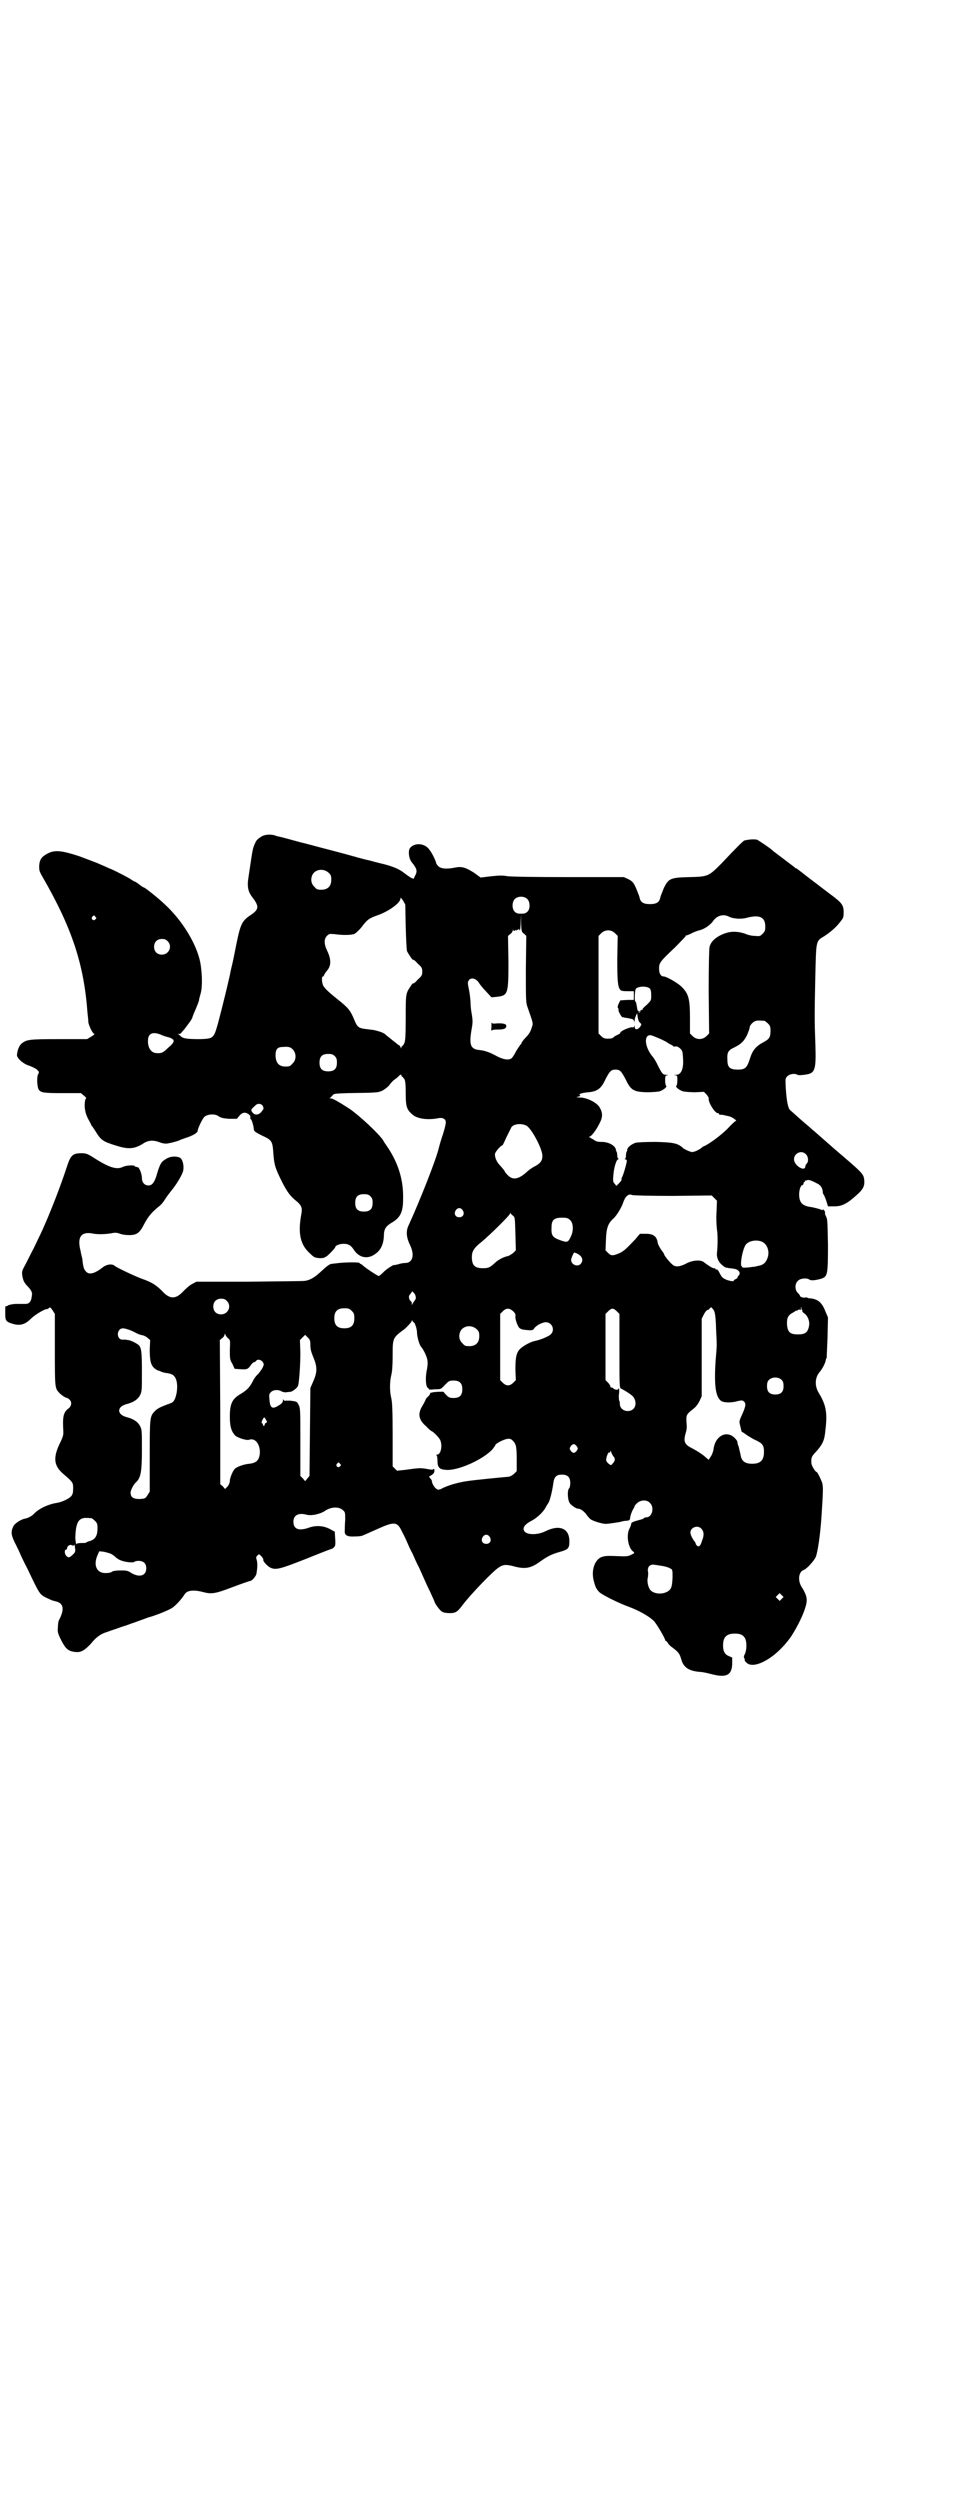 <?xml version="1.0" standalone="no"?>
<!DOCTYPE svg PUBLIC "-//W3C//DTD SVG 20010904//EN"
 "http://www.w3.org/TR/2001/REC-SVG-20010904/DTD/svg10.dtd">
<svg version="1.0" xmlns="http://www.w3.org/2000/svg"
 width="1113pt" height="2870pt" viewBox="0 0 1113 2870"
 preserveAspectRatio="xMidYMid meet">
<g transform="translate(0,2870) scale(0.5,-0.5)"
fill="#000000" stroke="none">
<path d="M607 3822 c-7 -2 -18 -10 -20 -16 -7 -15 -6 -12 -16 -79 -4 -24 -1
-35 10 -49 15 -20 14 -27 -8 -41 -17 -12 -21 -20 -30 -65 -4 -20 -8 -40 -9
-44 -1 -4 -4 -16 -6 -27 -5 -23 -17 -72 -27 -110 -10 -35 -10 -36 -41 -37 -27
0 -39 1 -44 6 -2 2 -5 4 -6 5 -2 0 -1 1 1 1 3 0 5 1 5 2 1 1 3 4 7 8 12 16 17
22 19 28 1 4 5 13 8 20 3 7 6 15 7 18 0 3 2 10 4 17 5 17 3 58 -3 80 -11 41
-42 90 -79 124 -13 13 -46 39 -48 39 -1 0 -6 3 -11 7 -5 4 -10 7 -11 7 -1 0
-4 2 -7 4 -5 4 -48 26 -51 26 0 0 -8 4 -18 8 -10 5 -33 13 -51 20 -40 13 -56
15 -73 6 -13 -7 -18 -13 -19 -28 0 -11 0 -12 8 -26 68 -118 95 -201 103 -312
1 -8 2 -18 2 -22 2 -9 10 -26 14 -26 1 0 -2 -3 -7 -6 l-10 -6 -65 0 c-67 0
-73 -1 -84 -9 -6 -4 -11 -15 -12 -27 -1 -7 14 -21 28 -25 6 -2 14 -6 18 -9 5
-5 5 -6 3 -10 -4 -5 -3 -29 1 -36 5 -7 11 -8 55 -8 l42 0 7 -6 c4 -3 6 -6 5
-6 -3 0 -5 -18 -2 -29 1 -7 5 -16 8 -21 3 -6 6 -11 6 -12 0 -1 1 -2 2 -2 0 -1
4 -6 7 -11 13 -21 17 -24 46 -33 28 -9 42 -9 62 3 13 9 24 10 40 4 5 -2 11 -3
14 -3 6 0 29 6 32 8 1 1 8 3 16 6 13 4 25 11 25 15 0 6 12 30 16 33 8 6 24 7
32 1 6 -4 11 -5 25 -6 l17 0 6 7 c4 5 8 7 12 7 7 0 15 -7 13 -11 0 -2 0 -4 1
-4 2 0 6 -13 7 -22 0 -5 2 -7 18 -15 24 -11 25 -13 27 -42 2 -26 4 -33 20 -65
11 -22 19 -33 33 -44 12 -10 14 -16 11 -31 -8 -44 -2 -70 21 -90 9 -9 11 -9
22 -10 6 0 11 1 11 2 0 0 1 1 2 1 3 0 22 20 22 22 0 4 10 8 19 8 11 0 17 -3
24 -14 12 -18 31 -22 48 -10 14 9 21 24 21 47 1 11 4 17 17 25 21 12 27 25 27
55 1 42 -10 80 -35 118 -4 6 -10 14 -11 17 -12 17 -54 56 -77 72 -28 18 -39
24 -44 24 -3 0 -3 1 -1 1 2 1 4 4 6 6 3 4 6 4 35 5 69 1 69 1 80 6 5 3 12 8
15 12 7 9 8 10 15 15 3 2 7 6 9 8 3 2 4 2 4 0 0 -2 1 -3 2 -3 0 0 3 -3 5 -6 2
-4 3 -11 3 -32 0 -29 2 -37 13 -47 11 -12 37 -16 65 -10 2 0 6 0 8 -1 8 -4 8
-8 0 -35 -5 -14 -9 -29 -10 -33 -6 -26 -43 -120 -70 -179 -6 -13 -4 -28 4 -44
11 -23 6 -41 -11 -41 -3 0 -11 -1 -16 -3 -5 -1 -9 -2 -9 -2 0 3 -20 -10 -26
-17 -4 -4 -9 -8 -10 -8 -2 0 -30 18 -36 24 -2 2 -5 4 -6 4 -1 0 -2 1 -2 2 0 2
-36 2 -55 -1 -3 0 -7 -1 -9 -1 -4 0 -10 -4 -25 -18 -14 -13 -24 -19 -36 -21
-4 -1 -62 -1 -129 -2 l-121 0 -9 -5 c-5 -2 -14 -10 -20 -16 -18 -20 -32 -20
-50 0 -13 13 -24 20 -44 27 -15 5 -59 26 -64 30 -6 6 -19 4 -28 -3 -19 -15
-32 -18 -39 -9 -4 4 -6 9 -8 29 -1 4 -3 12 -4 18 -8 31 1 44 26 40 12 -3 31
-2 44 0 9 2 13 2 21 -1 5 -2 14 -3 21 -3 17 0 24 5 34 25 9 17 17 27 33 40 6
4 12 12 15 17 3 5 9 13 13 18 15 18 28 41 29 49 2 12 -2 26 -8 29 -10 4 -23 3
-33 -4 -10 -6 -13 -11 -21 -39 -5 -15 -10 -21 -18 -21 -9 0 -15 7 -15 17 0 9
-6 25 -10 25 -5 1 -6 1 -7 3 -3 2 -19 1 -26 -2 -15 -8 -33 -2 -73 24 -10 6
-14 7 -23 7 -20 0 -25 -5 -33 -30 -4 -12 -11 -33 -22 -62 -4 -11 -22 -56 -27
-67 -9 -21 -15 -33 -27 -58 -8 -15 -17 -34 -21 -41 -6 -11 -7 -14 -6 -22 2
-12 4 -16 10 -23 11 -11 14 -17 12 -25 -1 -12 -6 -18 -14 -18 -4 0 -13 0 -21
0 -9 0 -16 -2 -19 -3 -2 -2 -5 -3 -5 -2 -2 1 -2 -2 -2 -18 0 -15 2 -18 15 -22
18 -6 30 -3 44 11 9 9 31 22 36 22 2 0 4 1 6 3 2 2 3 1 8 -6 l5 -8 0 -81 c0
-86 0 -89 9 -99 5 -6 16 -13 19 -13 1 0 4 -2 6 -4 6 -6 4 -16 -4 -21 -10 -8
-12 -19 -11 -41 1 -19 1 -19 -5 -33 -19 -37 -17 -56 5 -75 23 -20 23 -20 23
-34 0 -9 -1 -13 -4 -17 -5 -6 -21 -14 -34 -16 -20 -3 -42 -14 -52 -25 -5 -5
-12 -9 -20 -11 -9 -1 -24 -11 -27 -17 -6 -12 -6 -19 2 -36 4 -8 10 -20 13 -27
3 -7 10 -22 17 -35 28 -59 28 -59 44 -67 4 -2 9 -4 11 -5 2 -1 6 -2 10 -3 18
-4 21 -18 7 -44 -1 -2 -2 -9 -2 -15 -1 -10 -1 -13 7 -29 10 -20 16 -26 31 -28
14 -2 22 2 38 19 12 15 23 23 38 27 4 2 18 6 31 11 13 4 24 8 26 9 2 0 11 4
20 7 9 3 18 7 20 7 14 4 45 16 53 22 8 6 20 19 27 30 5 9 20 11 40 6 22 -6 29
-5 71 11 21 8 39 14 40 14 4 0 13 11 14 16 2 11 3 23 1 31 -2 6 -2 8 1 11 4 4
4 4 9 -1 3 -3 5 -7 5 -8 -2 -3 8 -14 15 -18 13 -7 23 -4 84 20 32 13 58 23 59
23 1 0 3 2 5 4 2 2 3 6 2 19 l-1 16 -11 6 c-15 8 -33 9 -49 3 -23 -8 -35 -3
-35 14 0 15 12 21 30 16 11 -3 31 1 43 9 13 9 31 10 40 2 6 -5 6 -5 6 -23 -1
-11 -1 -22 -1 -25 -1 -10 5 -14 23 -13 9 0 17 1 20 3 3 1 18 8 34 15 38 17 44
16 55 -8 4 -7 9 -18 12 -25 3 -7 8 -18 12 -25 3 -7 9 -21 14 -30 4 -9 10 -22
13 -29 3 -7 9 -20 14 -30 5 -11 9 -20 9 -20 0 -4 13 -22 18 -24 3 -2 11 -3 17
-3 14 0 18 3 30 19 19 25 70 78 83 86 10 7 18 7 36 2 23 -6 36 -4 54 8 22 16
31 20 48 25 21 6 24 8 24 25 0 30 -23 39 -55 23 -18 -9 -44 -9 -49 1 -4 7 2
15 15 22 13 6 29 21 34 31 2 4 5 8 6 10 4 4 10 30 12 46 2 15 7 20 20 20 13 0
19 -6 19 -19 0 -6 -1 -11 -3 -13 -4 -4 -3 -25 1 -32 2 -5 15 -14 19 -14 6 0
13 -5 19 -12 3 -5 8 -10 10 -12 6 -5 31 -12 37 -11 2 0 10 1 17 2 6 1 14 2 17
3 3 1 8 2 12 2 8 1 8 1 9 10 1 4 3 10 5 14 3 5 5 9 5 10 0 1 3 4 6 7 8 7 22 8
29 0 11 -10 5 -33 -8 -33 -3 0 -5 -1 -6 -2 0 -1 -5 -3 -10 -4 -15 -4 -19 -6
-19 -9 0 -2 -2 -7 -4 -11 -8 -15 -3 -45 9 -53 3 -3 3 -3 -5 -7 -8 -4 -11 -4
-35 -3 -24 1 -27 0 -35 -3 -15 -8 -22 -31 -16 -54 4 -15 6 -19 13 -26 6 -6 46
-26 69 -34 21 -8 43 -20 55 -31 6 -5 27 -41 27 -45 0 -1 1 -2 2 -2 1 0 2 -2 4
-4 1 -3 6 -8 12 -12 13 -10 15 -13 19 -26 5 -19 18 -27 43 -29 6 0 18 -3 26
-5 34 -9 47 -3 48 23 l0 15 -7 3 c-10 4 -14 11 -14 25 0 19 8 27 27 27 12 0
19 -3 23 -10 5 -8 5 -29 -1 -39 -1 -3 -2 -5 0 -8 1 -2 1 -4 1 -4 -1 -1 1 -3 4
-6 16 -15 60 7 93 48 5 6 10 13 11 15 11 17 22 39 28 55 9 25 9 33 -6 57 -9
15 -6 34 5 38 7 2 24 21 28 30 4 10 10 47 13 91 4 60 4 70 2 78 -2 7 -11 26
-13 26 -3 0 -12 15 -12 20 -1 12 0 16 11 27 15 17 19 26 21 48 5 41 2 59 -16
88 -9 16 -8 35 4 48 5 6 12 19 13 26 0 1 1 4 2 5 0 0 1 22 2 47 l1 46 -6 14
c-8 21 -18 29 -38 30 -1 0 -2 1 -3 1 -1 1 -3 1 -4 1 -4 -2 -13 1 -13 3 0 1 -2
4 -5 7 -7 6 -8 21 0 28 5 6 21 7 26 3 3 -3 15 -2 28 2 14 5 15 9 15 77 -1 50
-1 59 -4 65 -2 3 -3 7 -3 9 1 1 0 4 -2 6 -2 2 -3 3 -3 1 0 -1 -1 -1 -3 0 -4 2
-19 6 -28 7 -11 2 -17 6 -20 12 -6 11 -3 35 4 38 2 0 3 2 3 4 0 2 1 3 2 3 1 0
2 1 1 2 -1 2 -1 2 0 1 1 0 3 0 5 1 3 2 11 -1 24 -8 7 -3 12 -11 12 -19 0 -2 1
-5 2 -6 1 -1 4 -8 6 -14 l4 -13 15 0 c17 0 29 6 51 26 16 14 19 22 17 37 -2
12 -5 15 -66 67 -10 9 -39 34 -49 43 -3 2 -9 8 -15 13 -16 13 -35 31 -40 35
-5 5 -8 21 -10 51 -1 22 -1 22 4 27 5 5 17 7 23 3 1 -1 8 -1 15 0 26 3 28 9
26 72 -2 53 -2 65 0 157 2 79 1 78 20 89 14 9 28 21 37 33 7 9 8 10 8 22 0 17
-4 22 -31 42 -13 10 -24 18 -25 19 -1 1 -12 9 -25 19 -13 10 -24 19 -25 19 0
1 -2 2 -3 2 -1 0 -3 1 -3 2 -1 1 -12 9 -25 19 -13 10 -24 18 -25 19 -3 4 -33
24 -37 26 -6 1 -15 1 -24 -1 -2 0 -5 -1 -5 -1 -2 0 -21 -19 -53 -53 -29 -29
-30 -30 -73 -31 -44 -1 -48 -3 -59 -25 -3 -8 -7 -17 -8 -21 -2 -12 -9 -16 -24
-16 -15 0 -22 4 -24 16 -1 4 -5 13 -8 21 -6 13 -8 15 -17 20 l-11 5 -127 0
c-86 0 -131 1 -140 2 -10 2 -19 2 -37 0 l-25 -3 -15 11 c-19 12 -28 15 -43 12
-19 -4 -33 -3 -39 3 -3 3 -5 6 -5 7 0 3 -9 23 -15 30 -10 16 -34 18 -45 5 -5
-6 -3 -25 4 -33 12 -15 13 -20 8 -30 l-4 -8 -7 3 c-3 2 -10 7 -14 10 -11 9
-25 15 -48 21 -10 2 -19 5 -21 5 -2 1 -10 3 -19 5 -9 2 -18 5 -20 5 -2 1 -6 2
-10 3 -3 1 -18 5 -33 9 -15 4 -34 9 -42 11 -8 2 -29 8 -46 12 -26 7 -36 10
-49 13 -1 0 -6 1 -10 3 -9 2 -16 2 -24 0z m148 -86 c5 -5 6 -7 6 -16 0 -15 -8
-23 -23 -23 -9 0 -11 1 -16 7 -9 8 -9 23 -1 32 9 9 24 9 34 0z m457 -61 c6 -7
6 -22 0 -28 -4 -4 -7 -5 -15 -5 -8 0 -11 1 -15 5 -6 6 -6 21 0 28 7 8 23 8 30
0z m-280 -63 c1 -32 2 -53 3 -56 4 -8 13 -21 14 -20 1 1 6 -3 11 -9 9 -8 10
-10 10 -18 0 -8 -1 -10 -10 -18 -5 -6 -10 -10 -11 -9 0 1 -3 -2 -6 -7 -11 -16
-11 -18 -11 -72 0 -43 -1 -52 -3 -58 -2 -4 -4 -7 -5 -7 -1 0 -2 -2 -2 -3 0 -3
-1 -3 -2 1 -1 2 -3 4 -3 4 -1 0 -4 2 -7 5 -3 2 -9 7 -14 11 -5 4 -9 7 -10 8
-3 4 -14 8 -28 11 -1 0 -8 1 -16 2 -18 2 -21 4 -28 21 -9 22 -14 28 -38 47
-26 21 -33 28 -35 36 -2 7 -2 17 1 17 1 0 2 1 2 2 0 1 3 6 7 11 10 11 10 26 1
45 -8 16 -8 28 -1 35 5 5 6 5 18 4 21 -3 40 -2 46 1 3 2 11 9 17 17 12 16 17
19 37 26 25 9 51 28 51 38 0 3 1 2 6 -5 l5 -9 1 -51z m272 -16 l5 -5 -1 -76
c0 -73 0 -77 4 -88 14 -40 13 -36 9 -48 -2 -7 -6 -14 -13 -21 -6 -6 -10 -12
-10 -13 0 -2 -1 -3 -2 -3 0 0 -5 -7 -10 -15 -4 -8 -9 -16 -11 -17 -6 -5 -19
-3 -34 5 -14 8 -28 13 -40 14 -21 2 -24 13 -17 51 2 12 2 17 0 30 -2 10 -3 21
-3 26 0 4 -1 17 -3 28 -4 19 -4 21 -1 25 5 8 18 4 24 -7 2 -3 9 -12 16 -19
l12 -13 11 1 c27 3 28 5 28 81 l-1 59 6 5 c3 2 5 6 5 8 0 2 1 2 1 0 1 -2 2 -2
5 0 2 3 2 3 1 0 -1 -1 1 -1 4 1 3 2 5 3 4 2 -1 -2 0 -3 1 -3 1 0 2 7 2 19 l1
18 0 -20 c1 -20 1 -21 7 -25z m-985 39 c3 -3 3 -3 0 -6 -4 -5 -11 1 -7 6 4 4
4 4 7 0z m1456 0 c10 -5 29 -6 42 -2 28 7 41 1 41 -20 0 -10 -1 -12 -6 -17 -6
-6 -7 -6 -18 -5 -6 0 -16 2 -22 5 -22 7 -38 6 -58 -4 -13 -7 -21 -15 -24 -26
-1 -5 -2 -39 -2 -103 l1 -96 -6 -6 c-9 -9 -23 -9 -32 0 l-6 6 0 36 c0 43 -3
55 -19 71 -9 9 -35 24 -42 24 -6 0 -10 7 -10 18 0 13 2 16 36 48 14 14 25 26
25 26 -1 1 0 2 1 2 2 0 7 2 13 5 5 3 14 6 18 7 10 2 25 12 31 21 9 13 24 17
37 10z m-262 -38 l6 -6 -1 -52 c0 -51 1 -65 7 -72 1 -2 7 -3 16 -3 l15 0 0
-10 0 -10 -15 0 -16 -1 -4 -8 c-2 -5 -3 -8 -1 -10 1 -1 1 -3 1 -4 -2 -1 7 -17
9 -17 0 1 3 0 6 -1 3 0 8 -1 12 -2 6 -1 8 -2 9 -7 0 -4 0 -3 1 3 0 6 6 19 6
15 1 -11 3 -18 6 -20 4 -4 4 -4 1 -9 -6 -8 -13 -9 -13 0 0 3 -1 3 -1 0 -1 -1
-2 -3 -3 -2 -3 2 -21 -5 -26 -9 -3 -2 -4 -4 -3 -4 1 0 -2 -2 -6 -4 -5 -2 -9
-5 -10 -6 -1 -2 -6 -3 -12 -3 -8 0 -11 1 -16 6 l-6 6 0 112 0 112 6 6 c9 9 23
9 32 0z m-1028 -18 c12 -12 3 -31 -13 -31 -11 0 -18 7 -18 18 0 11 7 18 18 18
6 0 9 -1 13 -5z m1108 -109 c2 -3 3 -7 3 -15 0 -12 0 -12 -10 -22 -6 -5 -11
-10 -10 -11 0 -1 -1 -2 -2 -1 -2 0 -3 -1 -3 -3 0 -1 -1 -3 -3 -3 -3 -1 -3 -1
0 1 3 2 3 2 0 2 -3 0 -4 3 -5 11 -1 6 -2 11 -3 11 -3 0 -2 27 1 30 7 6 26 6
32 0z m263 -74 c1 0 5 -3 8 -6 5 -5 6 -7 6 -17 0 -15 -3 -19 -16 -26 -17 -9
-25 -18 -31 -37 -7 -22 -11 -26 -28 -26 -18 0 -24 5 -24 22 -1 16 1 22 14 28
17 8 24 15 31 29 3 7 6 15 6 17 0 5 6 12 12 15 5 2 8 2 22 1z m-1386 -32 c6
-3 14 -5 18 -6 15 -5 15 -10 -3 -25 -11 -11 -15 -12 -27 -11 -11 1 -19 13 -18
29 0 16 11 21 30 13z m1141 -7 c8 -3 17 -8 21 -10 3 -3 8 -5 10 -6 2 -1 4 -2
4 -3 0 -1 2 -1 5 -1 3 1 6 0 11 -4 6 -6 6 -7 7 -22 2 -25 -4 -39 -16 -39 -5 0
-5 -1 -1 -1 4 -1 4 -2 4 -12 0 -6 -1 -11 -2 -12 -4 -2 6 -10 15 -13 5 -1 17
-2 28 -2 l20 1 6 -6 c3 -4 6 -8 5 -10 -1 -8 14 -33 21 -33 2 0 3 -1 3 -2 0 -1
1 -2 2 -2 0 1 4 0 7 0 3 -1 9 -2 13 -3 7 -1 21 -11 16 -11 -1 0 -10 -8 -19
-18 -15 -15 -42 -35 -54 -40 -1 0 -4 -2 -6 -4 -2 -2 -8 -5 -12 -7 -9 -3 -9 -3
-17 0 -5 2 -11 5 -13 7 -12 11 -22 13 -63 14 -24 0 -42 -1 -46 -2 -9 -3 -18
-10 -19 -15 0 -3 -1 -6 -2 -6 0 -1 -1 -5 -1 -8 0 -4 -1 -7 -2 -8 -2 0 -2 -1 1
-1 1 0 3 -2 3 -3 0 -5 -8 -33 -11 -38 -1 -2 -2 -5 -1 -6 0 -1 -3 -5 -6 -8 l-6
-6 -4 5 c-4 4 -4 7 -3 19 1 17 7 37 11 37 2 0 2 1 1 1 -2 1 -3 4 -3 8 0 3 -1
7 -1 8 -1 0 -2 3 -2 5 -2 10 -17 18 -33 18 -9 0 -13 1 -18 5 -4 2 -9 5 -10 6
-2 0 -2 1 0 1 4 0 15 14 23 30 8 15 8 25 0 38 -7 11 -29 22 -46 22 -8 0 -8 1
-2 2 4 1 5 2 3 3 -4 3 6 6 20 7 20 2 29 8 39 30 10 19 13 22 23 22 10 0 13 -3
23 -22 12 -25 18 -29 48 -30 13 0 25 1 30 2 9 3 19 11 15 13 -1 1 -2 6 -2 12
0 10 0 11 5 12 3 0 2 1 -2 1 -8 0 -10 2 -20 22 -4 9 -10 18 -12 20 -15 18 -20
42 -10 48 5 2 5 2 22 -5z m-838 -27 c8 -9 8 -24 -1 -32 -5 -6 -7 -7 -16 -7
-15 0 -22 8 -23 24 0 15 3 21 17 21 13 1 17 0 23 -6z m96 -15 c4 -4 5 -7 5
-15 0 -14 -6 -20 -20 -20 -14 0 -20 6 -20 20 0 14 6 20 20 20 8 0 11 -1 15 -5z
m-165 -115 c2 -5 2 -6 -2 -11 -7 -10 -17 -11 -23 -2 -3 5 -3 5 9 16 5 4 13 3
16 -3z m606 -45 c12 -8 36 -53 36 -69 0 -12 -5 -18 -21 -26 -5 -3 -12 -8 -16
-12 -18 -16 -31 -18 -42 -7 -4 4 -7 8 -7 8 0 2 -5 8 -14 18 -7 8 -11 21 -8 26
3 6 13 17 16 17 1 0 5 9 10 20 5 10 10 20 11 22 6 8 24 9 35 3z m641 -65 c6
-5 7 -18 2 -22 -1 -1 -3 -4 -3 -7 -2 -12 -26 3 -26 17 0 14 17 22 27 12z
m-1000 -97 c4 -4 5 -7 5 -15 0 -14 -6 -20 -20 -20 -14 0 -20 6 -20 20 0 14 6
20 20 20 8 0 11 -1 15 -5z m694 1 l90 1 6 -6 6 -6 -1 -26 c-1 -15 0 -32 1 -40
2 -13 2 -35 0 -54 -1 -10 3 -20 11 -27 4 -3 7 -6 8 -6 0 0 3 -1 5 -1 2 -1 8
-1 13 -2 12 -1 19 -9 13 -16 -2 -1 -3 -4 -3 -5 0 -1 -2 -2 -4 -3 -2 -1 -4 -2
-4 -3 0 -3 -7 -2 -16 1 -10 4 -12 6 -18 18 -2 4 -5 7 -6 6 -1 -1 -2 0 -2 1 0
1 -2 2 -4 2 -4 0 -14 7 -22 13 -7 7 -27 6 -43 -3 -14 -7 -24 -8 -31 -1 -6 5
-18 20 -18 22 0 1 -2 4 -3 6 -4 4 -12 18 -12 21 -2 15 -10 21 -27 21 l-14 0
-10 -12 c-21 -22 -26 -27 -36 -32 -16 -7 -20 -7 -27 0 l-6 6 1 25 c1 27 5 37
17 48 7 6 18 24 22 35 5 16 13 23 21 19 2 -1 43 -2 93 -2z m-482 -33 c5 -8 1
-16 -8 -16 -9 0 -13 8 -8 16 2 3 5 5 8 5 3 0 6 -2 8 -5z m116 -13 c4 -3 4 -6
5 -41 l1 -38 -6 -6 c-4 -3 -9 -6 -11 -7 -8 -1 -21 -7 -29 -14 -14 -13 -17 -14
-30 -14 -19 0 -25 7 -25 26 0 13 5 21 23 35 19 16 65 61 65 65 0 3 0 3 1 0 1
-2 4 -4 6 -6z m130 -9 c8 -6 9 -24 3 -37 -7 -15 -8 -16 -27 -9 -16 6 -19 11
-18 29 0 17 6 22 24 22 11 0 14 -1 18 -5z m441 -50 c12 -5 18 -21 14 -35 -4
-13 -10 -19 -24 -21 -3 -1 -8 -2 -12 -2 -10 -2 -24 -2 -23 -1 1 1 0 2 -1 2 -5
2 2 42 10 51 7 8 24 11 36 6z m-425 -27 c13 -6 16 -16 9 -24 -7 -8 -22 -2 -22
9 0 4 6 17 7 17 1 0 3 -1 6 -2z m-370 -100 c1 -3 -1 -7 -3 -9 -2 -3 -4 -6 -5
-8 0 -3 -1 -2 -1 2 0 3 -1 5 -2 5 -1 0 -3 3 -4 6 -1 5 -1 7 3 11 l4 6 4 -4 c2
-2 4 -6 4 -9z m-434 -9 c12 -12 3 -31 -13 -31 -11 0 -18 7 -18 18 0 11 7 18
18 18 6 0 9 -1 13 -5z m1116 -18 c5 -5 7 -12 8 -47 2 -41 2 -36 -1 -71 -4 -60
0 -88 15 -95 7 -3 24 -3 36 1 10 2 11 2 15 -2 4 -5 3 -11 -7 -33 -3 -6 -5 -12
-4 -16 3 -13 5 -21 5 -20 0 1 2 -1 6 -3 3 -3 13 -9 22 -14 20 -9 23 -13 23
-29 0 -19 -8 -27 -27 -27 -17 0 -25 6 -27 22 -1 4 -3 12 -4 17 -2 4 -3 9 -3
11 0 2 -3 6 -7 10 -15 14 -35 8 -44 -12 -2 -5 -4 -12 -4 -16 -1 -4 -3 -11 -6
-15 l-5 -8 -6 5 c-6 6 -21 16 -35 23 -15 8 -17 15 -12 33 3 9 3 15 2 26 -1 16
0 18 17 31 5 4 10 11 13 17 l5 11 0 89 0 89 5 10 c3 6 7 10 8 10 1 0 4 1 5 3
3 4 4 4 7 0z m204 1 c-1 -1 0 -2 1 -3 1 -1 2 -2 1 -3 -1 -1 2 -4 5 -6 9 -7 13
-20 10 -31 -3 -13 -9 -17 -25 -17 -18 0 -23 5 -25 21 -1 15 2 22 10 27 4 2 8
5 10 6 1 1 2 1 2 1 0 -1 1 -1 2 0 1 2 4 2 5 2 2 -1 3 -1 3 0 -1 3 0 5 1 5 1 0
1 -1 0 -2z m-1033 -6 c5 -5 6 -7 6 -17 0 -16 -7 -23 -23 -23 -16 0 -23 7 -23
23 0 16 7 23 23 23 10 0 12 -1 17 -6z m371 -1 c4 -4 6 -7 5 -11 -1 -6 4 -20 8
-26 4 -4 7 -5 18 -6 13 -1 14 -1 18 5 6 7 19 13 26 13 14 0 22 -18 11 -28 -5
-5 -25 -13 -36 -15 -10 -2 -27 -11 -35 -19 -8 -9 -10 -19 -10 -47 l1 -24 -6
-6 c-4 -4 -8 -6 -12 -6 -4 0 -8 2 -12 6 l-6 6 0 76 0 76 6 6 c8 8 15 8 24 0z
m238 0 l6 -6 0 -85 c0 -73 0 -85 3 -86 15 -8 27 -16 30 -21 9 -15 2 -31 -14
-31 -10 0 -18 7 -18 16 0 4 -1 8 -2 9 0 2 -1 8 0 15 1 7 0 12 0 12 -1 0 -2 -1
-2 -2 0 -2 -9 -1 -11 2 0 1 -3 2 -4 2 -2 0 -3 1 -3 3 0 1 -2 5 -5 8 l-6 6 0
76 0 76 6 6 c8 8 12 8 20 0z m-467 -25 c3 0 8 -16 8 -24 0 -9 5 -27 9 -32 7
-8 15 -26 15 -33 1 -4 0 -15 -2 -23 -3 -17 -2 -36 3 -39 2 -1 3 -3 2 -3 0 -1
6 -1 14 0 14 0 14 0 23 10 9 9 10 10 20 10 14 0 20 -6 20 -20 0 -14 -6 -20
-20 -20 -9 0 -11 1 -17 7 -4 4 -6 7 -6 7 1 1 -22 0 -25 -1 -2 -1 -4 -1 -5 -1
-1 0 -1 0 -1 -1 1 -1 -1 -4 -4 -7 -3 -3 -6 -6 -6 -7 0 -1 -3 -7 -7 -14 -12
-19 -10 -33 9 -49 5 -6 11 -10 11 -10 3 0 16 -13 20 -20 6 -13 2 -34 -7 -34
-2 0 -2 -1 -1 -2 1 0 2 -6 2 -12 0 -15 4 -20 19 -21 27 -3 87 24 108 48 3 4 6
8 6 9 0 3 19 13 27 14 7 1 9 0 14 -5 7 -8 8 -13 8 -46 l0 -23 -7 -7 c-4 -3 -9
-6 -13 -6 -13 -1 -75 -7 -95 -10 -20 -3 -45 -10 -59 -18 -5 -2 -7 -2 -10 0 -5
3 -11 13 -11 19 0 1 -2 4 -4 6 -3 3 -3 4 2 6 6 4 8 6 8 12 0 3 -1 4 -2 3 -1
-2 -5 -2 -15 0 -15 3 -21 2 -50 -2 l-19 -2 -5 5 -5 5 0 72 c0 56 -1 75 -3 84
-4 15 -4 39 0 54 2 8 3 23 3 44 0 41 0 41 27 61 7 6 14 14 16 17 1 3 2 4 3 2
0 -2 1 -3 2 -3z m145 -16 c5 -5 6 -7 6 -16 0 -15 -8 -23 -23 -23 -9 0 -11 1
-16 7 -9 8 -9 23 -1 32 9 9 24 9 34 0z m-800 -1 c4 -1 13 -5 18 -8 6 -3 12 -5
15 -5 3 -1 8 -3 11 -6 l6 -5 -1 -21 c0 -26 2 -36 11 -44 4 -3 8 -5 8 -5 1 0 5
-1 8 -3 3 -1 10 -3 14 -3 10 -2 14 -4 18 -11 4 -8 5 -19 3 -33 -3 -15 -6 -22
-14 -25 -25 -9 -30 -12 -36 -18 -12 -12 -12 -15 -12 -104 l0 -81 -5 -8 c-5 -8
-6 -8 -18 -9 -15 0 -21 4 -21 15 0 5 7 19 12 23 11 10 14 23 14 74 0 44 0 47
-4 55 -5 10 -15 17 -31 21 -23 6 -23 24 0 30 16 4 26 11 31 21 4 8 4 12 4 53
0 45 -1 56 -8 62 -5 4 -17 10 -23 11 -3 0 -6 1 -7 1 -1 0 -3 0 -6 0 -10 -1
-15 13 -8 22 4 5 10 5 21 1z m229 -20 c5 -4 5 -5 4 -26 0 -21 0 -23 6 -33 l5
-11 14 -1 c15 -1 17 0 25 12 2 2 4 4 5 4 1 0 4 1 5 3 4 5 12 3 16 -3 3 -5 2
-6 -1 -13 -2 -4 -7 -10 -10 -14 -4 -3 -10 -11 -13 -18 -7 -13 -13 -19 -26 -27
-21 -12 -26 -23 -26 -53 0 -22 3 -32 11 -42 5 -6 27 -13 33 -11 13 5 25 -8 25
-29 -1 -17 -7 -24 -24 -26 -13 -1 -29 -7 -34 -12 -5 -6 -11 -21 -11 -27 0 -4
-2 -9 -5 -13 l-6 -6 -5 6 -6 5 0 166 -1 165 6 5 c3 2 5 6 5 8 0 2 1 2 2 -1 1
-3 4 -6 6 -8z m189 -16 c0 -9 2 -16 7 -28 9 -22 9 -33 0 -54 l-7 -16 -1 -101
-1 -101 -5 -6 -5 -6 -5 6 -6 6 0 78 c0 73 0 78 -4 85 -3 7 -5 8 -13 9 -5 1
-12 1 -15 1 -4 -1 -6 0 -7 2 0 2 -1 2 -1 -1 0 -6 -4 -9 -13 -14 -12 -7 -17 -3
-18 16 -1 10 -1 12 3 16 5 6 17 7 25 2 2 -1 6 -2 9 -2 2 0 7 1 10 1 6 0 18 10
19 15 3 14 5 52 5 75 l-1 29 6 6 6 6 6 -6 c5 -5 6 -7 6 -18z m1083 -80 c3 -3
4 -7 4 -14 0 -13 -6 -19 -19 -19 -13 0 -19 6 -19 19 0 7 1 11 4 14 7 8 23 8
30 0z m-1185 -91 c3 -5 3 -6 0 -7 -2 -1 -3 -3 -3 -4 0 -2 -1 -3 -2 -3 -1 0 -2
1 -2 3 0 1 -1 3 -2 3 -2 1 -1 3 1 8 4 7 4 7 8 0z m714 -61 c3 -5 3 -5 0 -10
-2 -3 -5 -5 -7 -5 -2 0 -5 2 -7 5 -3 5 -3 5 0 10 2 3 5 5 7 5 2 0 5 -2 7 -5z
m85 -24 c4 -6 3 -10 -4 -17 -2 -3 -3 -3 -9 2 -5 5 -5 7 -4 12 2 9 5 14 7 13 1
-1 2 0 2 2 0 3 1 2 2 -1 1 -3 3 -8 6 -11z m-629 -16 c3 -3 3 -3 0 -6 -4 -5
-11 1 -7 6 4 4 4 4 7 0z m-571 -125 c1 0 5 -3 8 -6 5 -5 6 -7 6 -17 0 -17 -5
-25 -16 -29 -5 -1 -9 -3 -10 -4 -1 -1 -6 -1 -11 -1 -6 0 -11 -1 -11 -2 -1 -5
-3 9 -3 15 1 27 5 39 15 43 5 2 8 2 22 1z m1401 -24 c6 -6 7 -15 2 -27 -4 -13
-7 -16 -12 -12 -2 2 -3 4 -3 5 0 1 -1 3 -2 4 -5 6 -10 16 -10 21 0 12 17 18
25 9z m-486 -19 c5 -8 1 -16 -8 -16 -9 0 -13 8 -8 16 2 3 5 5 8 5 3 0 6 -2 8
-5z m-958 -20 c2 0 3 0 4 1 0 2 1 1 1 -1 0 -2 0 -6 1 -9 0 -4 -1 -7 -3 -9 -11
-11 -13 -11 -19 -4 -3 5 -3 13 1 13 1 0 2 1 2 2 0 7 8 11 13 7z m86 -18 c3 -1
9 -5 12 -8 3 -3 9 -7 13 -8 9 -4 29 -6 31 -3 1 1 5 2 9 2 12 0 18 -6 18 -17 0
-17 -15 -22 -34 -11 -9 6 -12 6 -25 6 -10 0 -17 -1 -20 -3 -2 -2 -8 -3 -15 -3
-20 0 -28 18 -18 41 l4 9 10 -1 c5 -1 12 -3 15 -4z m1264 -28 c9 -1 19 -4 22
-6 6 -3 6 -3 6 -21 -1 -18 -2 -25 -8 -30 -12 -10 -34 -9 -43 1 -5 6 -8 20 -6
28 1 3 1 9 1 12 -2 8 0 14 5 17 6 2 4 2 23 -1z m279 -76 l-5 -5 -4 4 -5 5 4 4
5 5 4 -4 5 -5 -4 -4z"/>
<path d="M1129 3383 c-1 -8 0 -12 0 -10 1 2 4 3 15 3 13 0 19 2 19 8 1 5 -8 7
-23 6 -9 -1 -10 0 -11 3 0 2 0 -2 0 -10z"/>
</g>
</svg>
